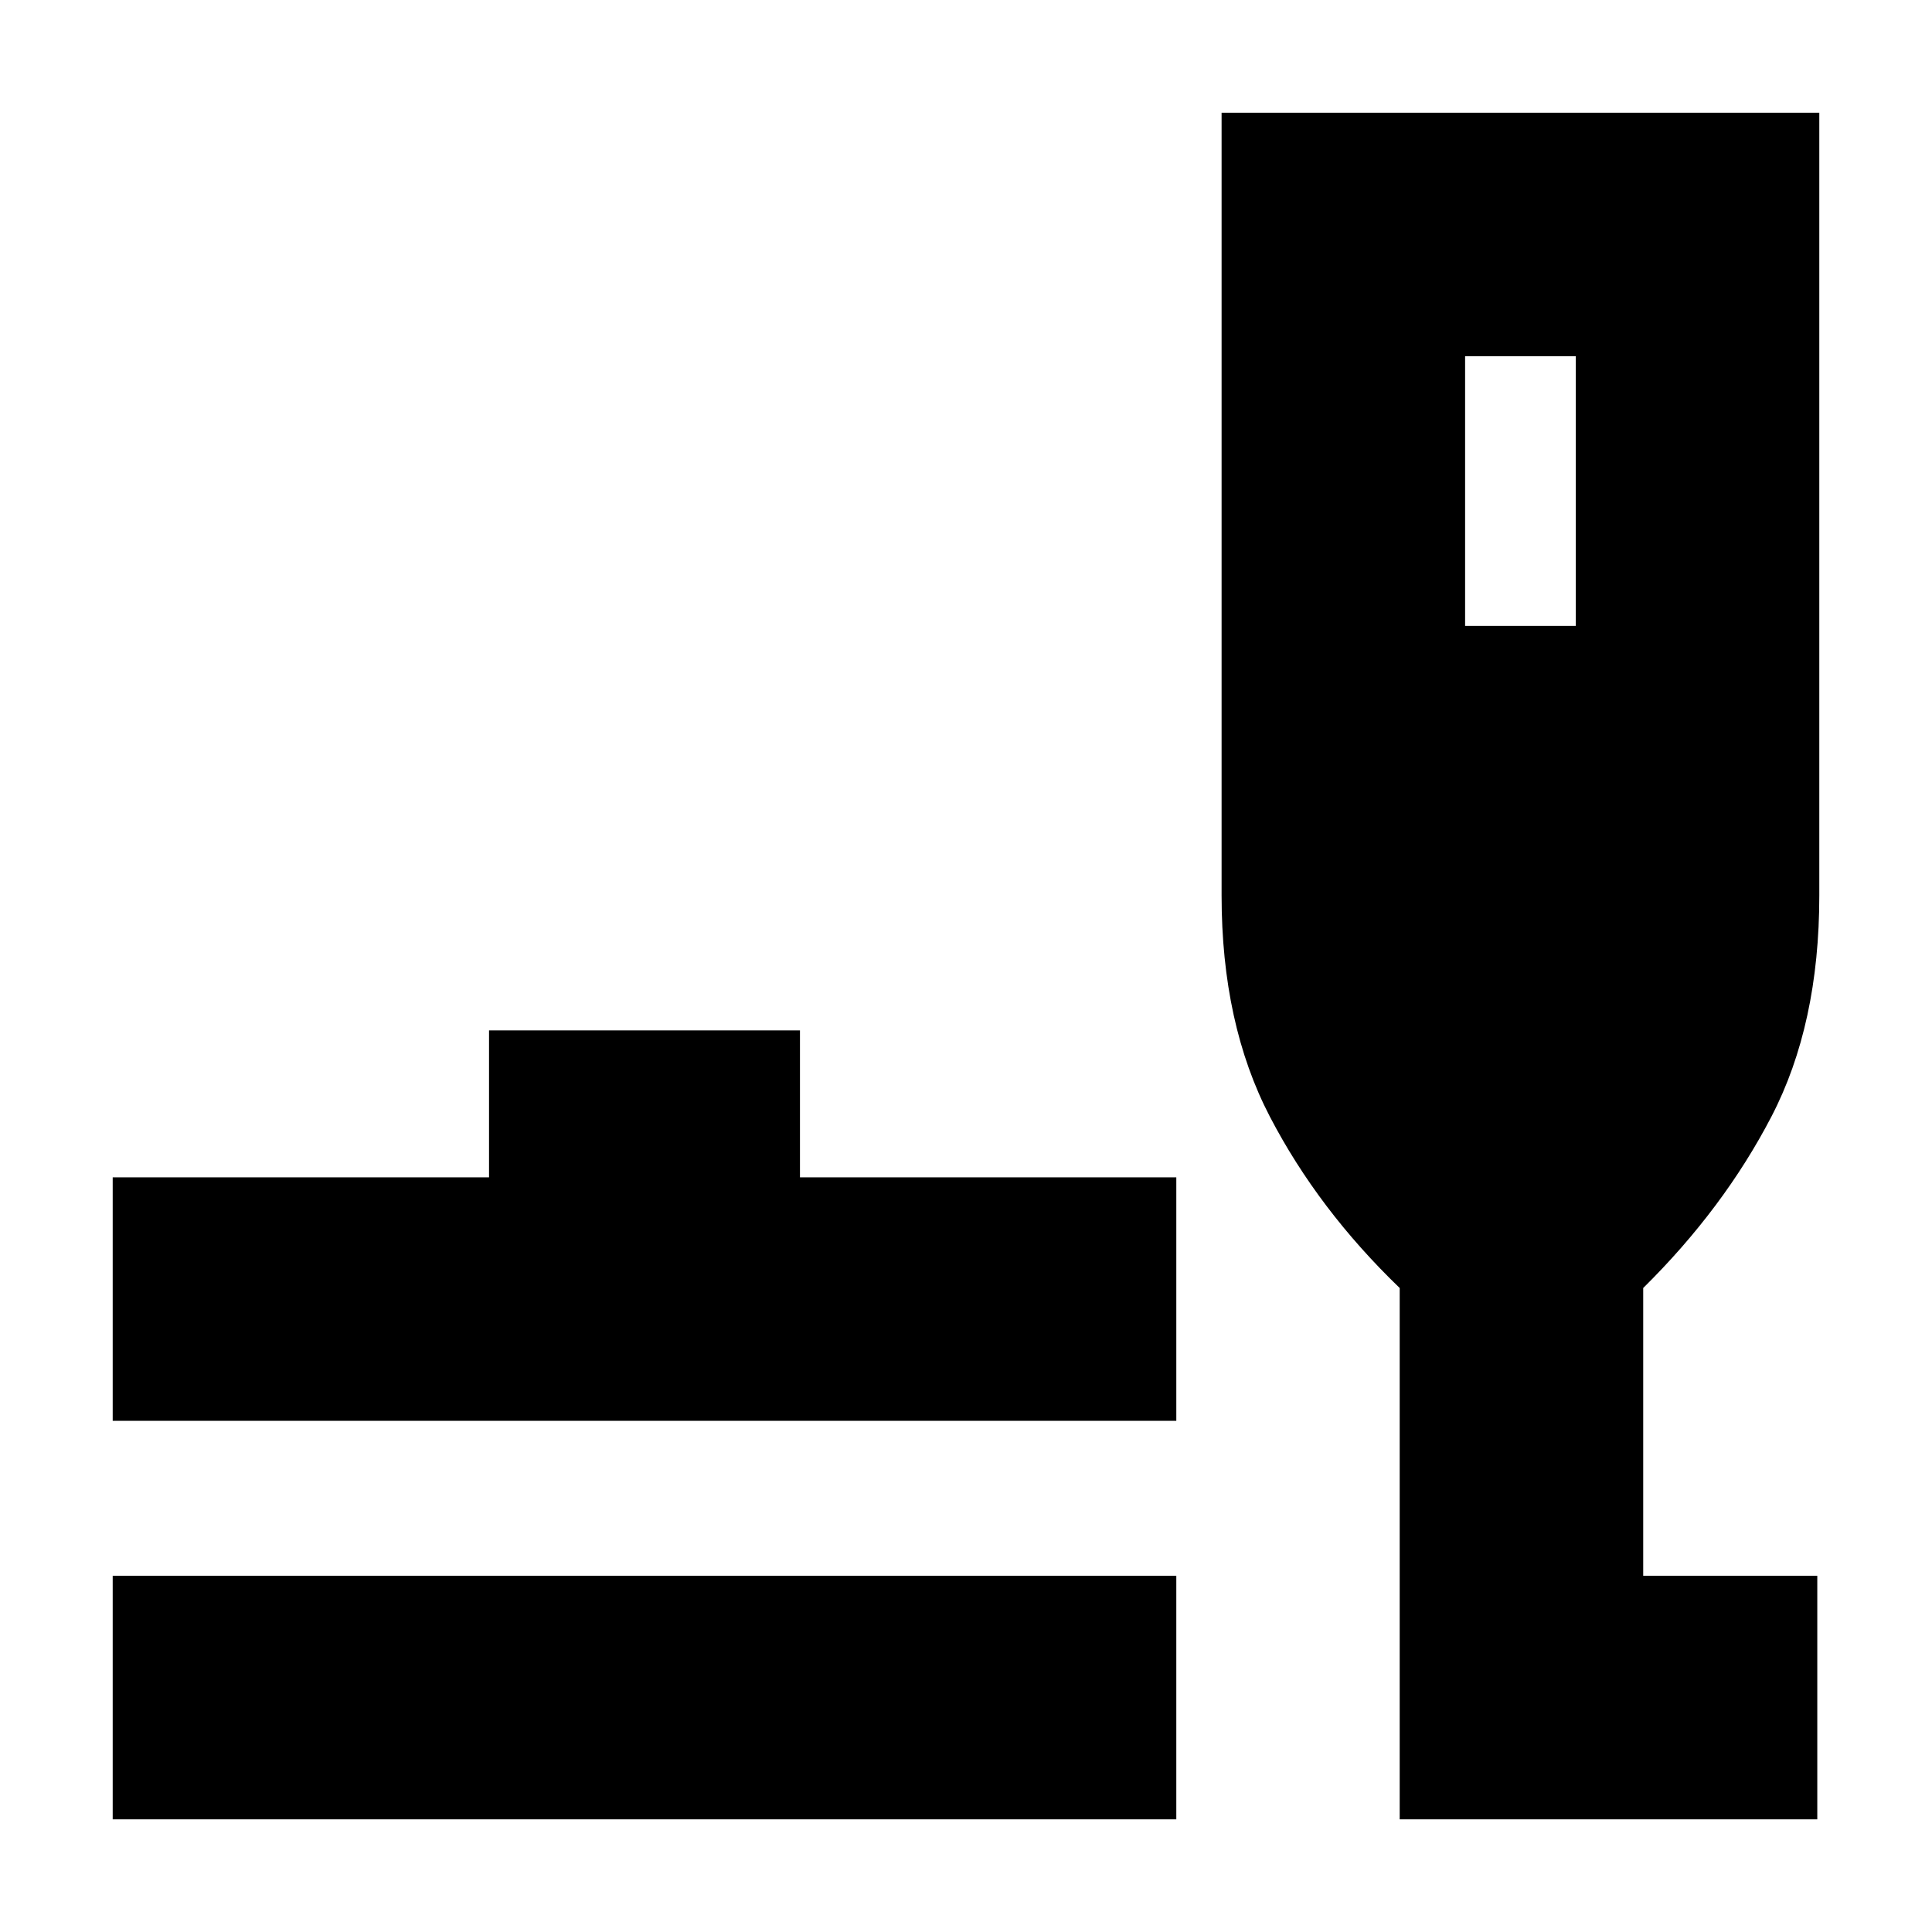 <svg xmlns="http://www.w3.org/2000/svg" height="24" viewBox="0 -960 960 960" width="24"><path d="M56-56v-121h528.5v121H56Zm0-198v-121h187v-73h154.5v73h187v121H56ZM695.5-56v-264Q655-359 631-405.13 607-451.26 607-515v-389h297v389q0 64-23.75 109.75T816.5-320v143H903v121H695.5ZM728-649h55v-134h-55v134Z"/></svg>